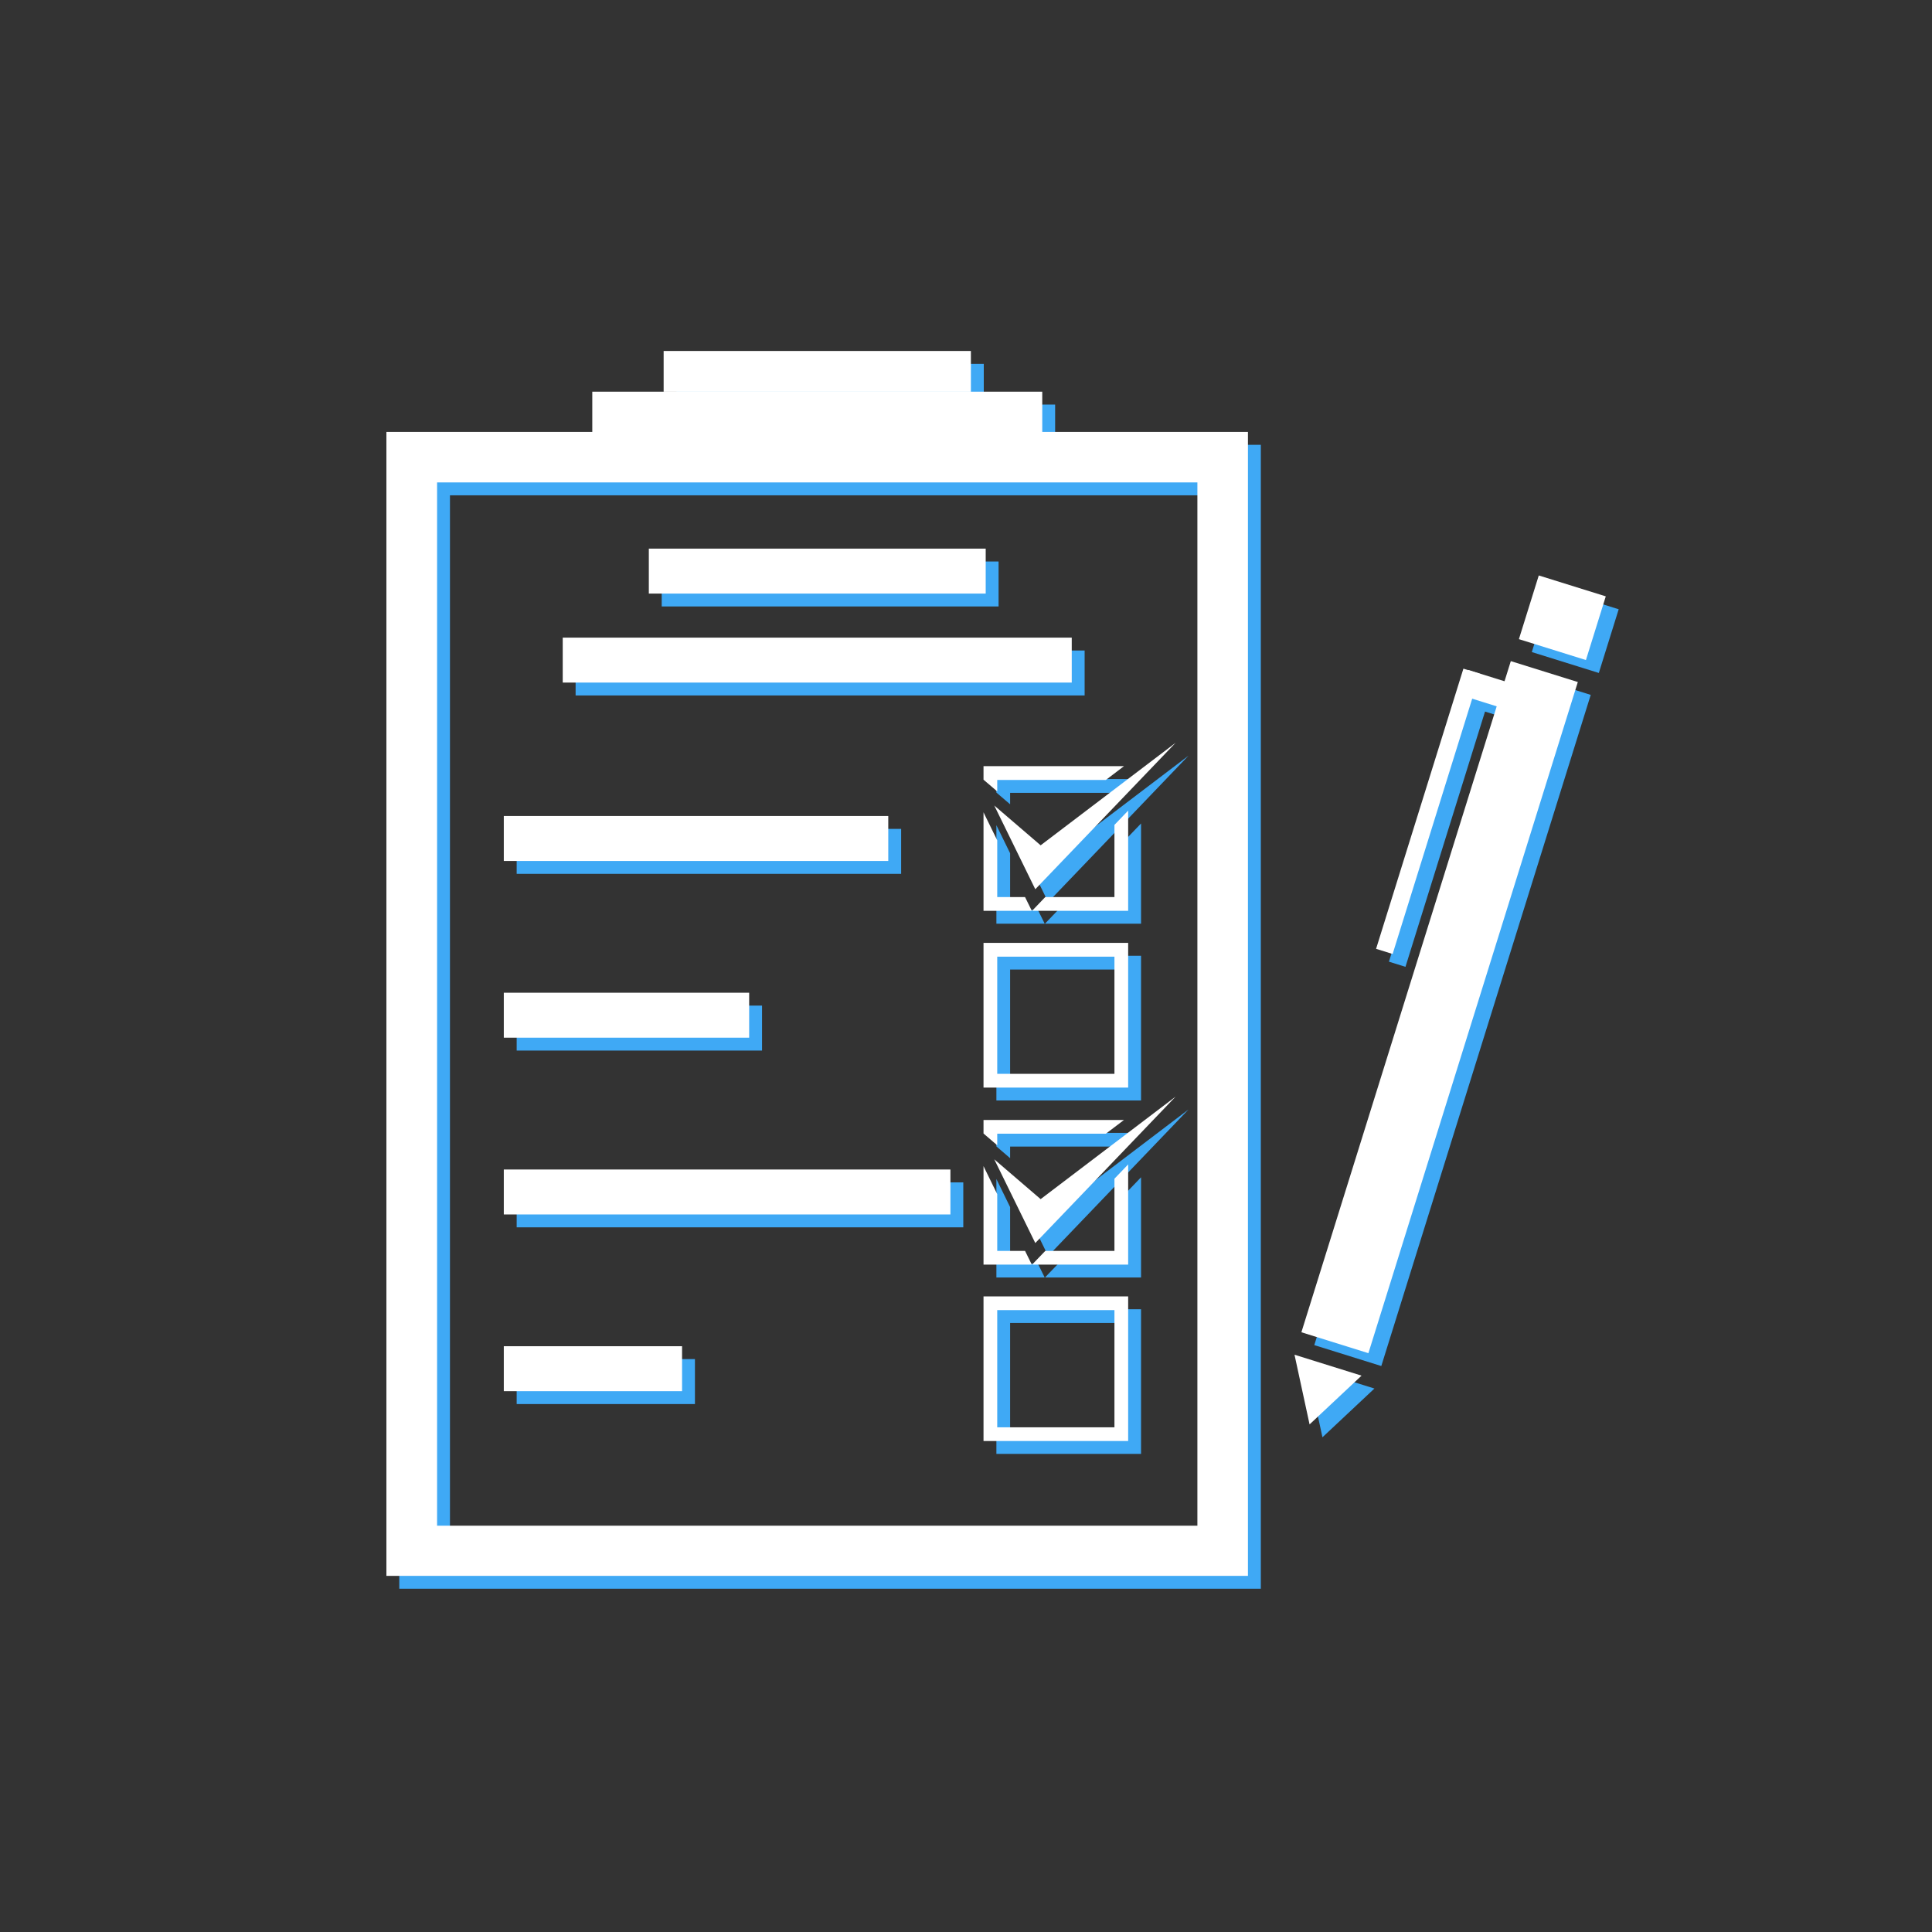 <svg id="Layer_1" data-name="Layer 1" xmlns="http://www.w3.org/2000/svg" viewBox="0 0 300 300"><rect x="0" y="0" width="300" height="300" fill="#333333" stroke="none"/><defs><style>.cls-1{fill:#3fa9f5;}.cls-2{fill:#fff;}</style></defs><title>inspections</title><rect class="cls-1" x="220.11" y="103.79" width="10.9" height="109.17" transform="translate(57.4 -59.99) rotate(17.33)"/><rect class="cls-1" x="239.15" y="92.75" width="10.9" height="10.36" transform="translate(40.25 -68.38) rotate(17.32)"/><polygon class="cls-1" points="205.35 223.18 203.01 212.36 213.42 215.61 205.35 223.18"/><rect class="cls-1" x="222.41" y="105.18" width="2.69" height="45.57" transform="translate(48.19 -60.77) rotate(17.31)"/><rect class="cls-1" x="232.14" y="104.48" width="4.08" height="10" transform="translate(408.46 -81.44) rotate(107.34)"/><path class="cls-1" d="M187.93,76.91v162H69.87v-162Zm7.85-7.84H62V246.7H195.78V69.07Z"/><rect class="cls-1" x="102.75" y="87.19" width="52.31" height="6.98"/><rect class="cls-1" x="89.38" y="101.01" width="79.04" height="6.98"/><rect class="cls-1" x="80.23" y="128.71" width="59.7" height="6.98"/><rect class="cls-1" x="80.23" y="156.15" width="38.1" height="6.98"/><rect class="cls-1" x="80.23" y="183.6" width="69.35" height="6.98"/><rect class="cls-1" x="80.23" y="211.04" width="27.68" height="6.98"/><path class="cls-1" d="M177.18,170.88H154.72V148.41h22.46Zm-20.33-2.14h18.2V150.55h-18.2Z"/><path class="cls-1" d="M177.18,225.76H154.72V203.3h22.46Zm-20.33-2.13h18.2v-18.2h-18.2Z"/><polygon class="cls-1" points="156.85 124.89 156.85 123.11 173.72 123.11 176.53 120.97 154.72 120.97 154.72 123.07 156.85 124.89"/><polygon class="cls-1" points="175.05 130.09 175.05 141.3 164.3 141.3 162.26 143.43 177.18 143.43 177.18 127.87 175.05 130.09"/><polygon class="cls-1" points="161.17 141.3 156.85 141.3 156.85 132.49 154.91 128.53 154.72 128.13 154.72 143.43 162.22 143.43 161.17 141.3"/><polygon class="cls-1" points="156.39 127.08 162.76 140.08 184.55 117.34 163.59 133.26 156.39 127.08"/><polygon class="cls-1" points="156.85 179.84 156.85 178.04 173.72 178.04 176.53 175.91 154.72 175.91 154.72 178.01 156.85 179.84"/><polygon class="cls-1" points="161.17 196.24 156.85 196.24 156.85 187.43 154.91 183.47 154.72 183.07 154.72 198.37 162.22 198.37 161.17 196.24"/><polygon class="cls-1" points="175.05 185.03 175.05 196.24 164.31 196.24 162.26 198.37 177.18 198.37 177.18 182.81 175.05 185.03"/><polygon class="cls-1" points="156.39 182.02 162.76 195.02 184.55 172.28 163.59 188.2 156.39 182.02"/><rect class="cls-1" x="93.97" y="62.82" width="69.87" height="6.33"/><rect class="cls-1" x="105.05" y="56.5" width="47.71" height="6.33"/><rect class="cls-2" x="218.11" y="101.79" width="10.9" height="109.17" transform="translate(56.71 -59.48) rotate(17.33)"/><rect class="cls-2" x="237.15" y="90.75" width="10.9" height="10.36" transform="translate(39.56 -67.88) rotate(17.32)"/><polygon class="cls-2" points="203.35 221.18 201.01 210.36 211.42 213.61 203.35 221.18"/><rect class="cls-2" x="220.41" y="103.18" width="2.69" height="45.57" transform="translate(47.51 -60.26) rotate(17.31)"/><rect class="cls-2" x="230.14" y="102.48" width="4.08" height="10" transform="translate(403.95 -82.13) rotate(107.34)"/><path class="cls-2" d="M185.93,74.91v162H67.87v-162Zm7.85-7.84H60V244.7H193.78V67.07Z"/><rect class="cls-2" x="100.75" y="85.19" width="52.31" height="6.98"/><rect class="cls-2" x="87.38" y="99.01" width="79.04" height="6.98"/><rect class="cls-2" x="78.23" y="126.71" width="59.7" height="6.98"/><rect class="cls-2" x="78.23" y="154.15" width="38.1" height="6.98"/><rect class="cls-2" x="78.23" y="181.6" width="69.35" height="6.98"/><rect class="cls-2" x="78.23" y="209.04" width="27.68" height="6.98"/><path class="cls-2" d="M175.18,168.88H152.72V146.41h22.46Zm-20.33-2.14h18.2V148.55h-18.2Z"/><path class="cls-2" d="M175.18,223.76H152.72V201.3h22.46Zm-20.33-2.13h18.2v-18.2h-18.2Z"/><polygon class="cls-2" points="154.85 122.89 154.85 121.11 171.72 121.11 174.53 118.97 152.72 118.97 152.72 121.07 154.85 122.89"/><polygon class="cls-2" points="173.05 128.09 173.05 139.3 162.3 139.3 160.26 141.43 175.18 141.43 175.18 125.87 173.05 128.09"/><polygon class="cls-2" points="159.17 139.3 154.85 139.3 154.85 130.49 152.91 126.53 152.72 126.13 152.72 141.43 160.22 141.43 159.17 139.3"/><polygon class="cls-2" points="154.39 125.08 160.76 138.08 182.55 115.34 161.59 131.26 154.39 125.08"/><polygon class="cls-2" points="154.85 177.84 154.85 176.04 171.72 176.04 174.53 173.91 152.72 173.91 152.72 176.01 154.85 177.84"/><polygon class="cls-2" points="159.17 194.24 154.85 194.24 154.85 185.43 152.91 181.47 152.72 181.07 152.72 196.37 160.22 196.37 159.17 194.24"/><polygon class="cls-2" points="173.05 183.03 173.05 194.24 162.31 194.24 160.26 196.37 175.18 196.37 175.18 180.81 173.05 183.03"/><polygon class="cls-2" points="154.39 180.02 160.76 193.02 182.55 170.28 161.59 186.2 154.39 180.02"/><rect class="cls-2" x="91.97" y="60.82" width="69.87" height="6.33"/><rect class="cls-2" x="103.05" y="54.5" width="47.71" height="6.33"/></svg>
